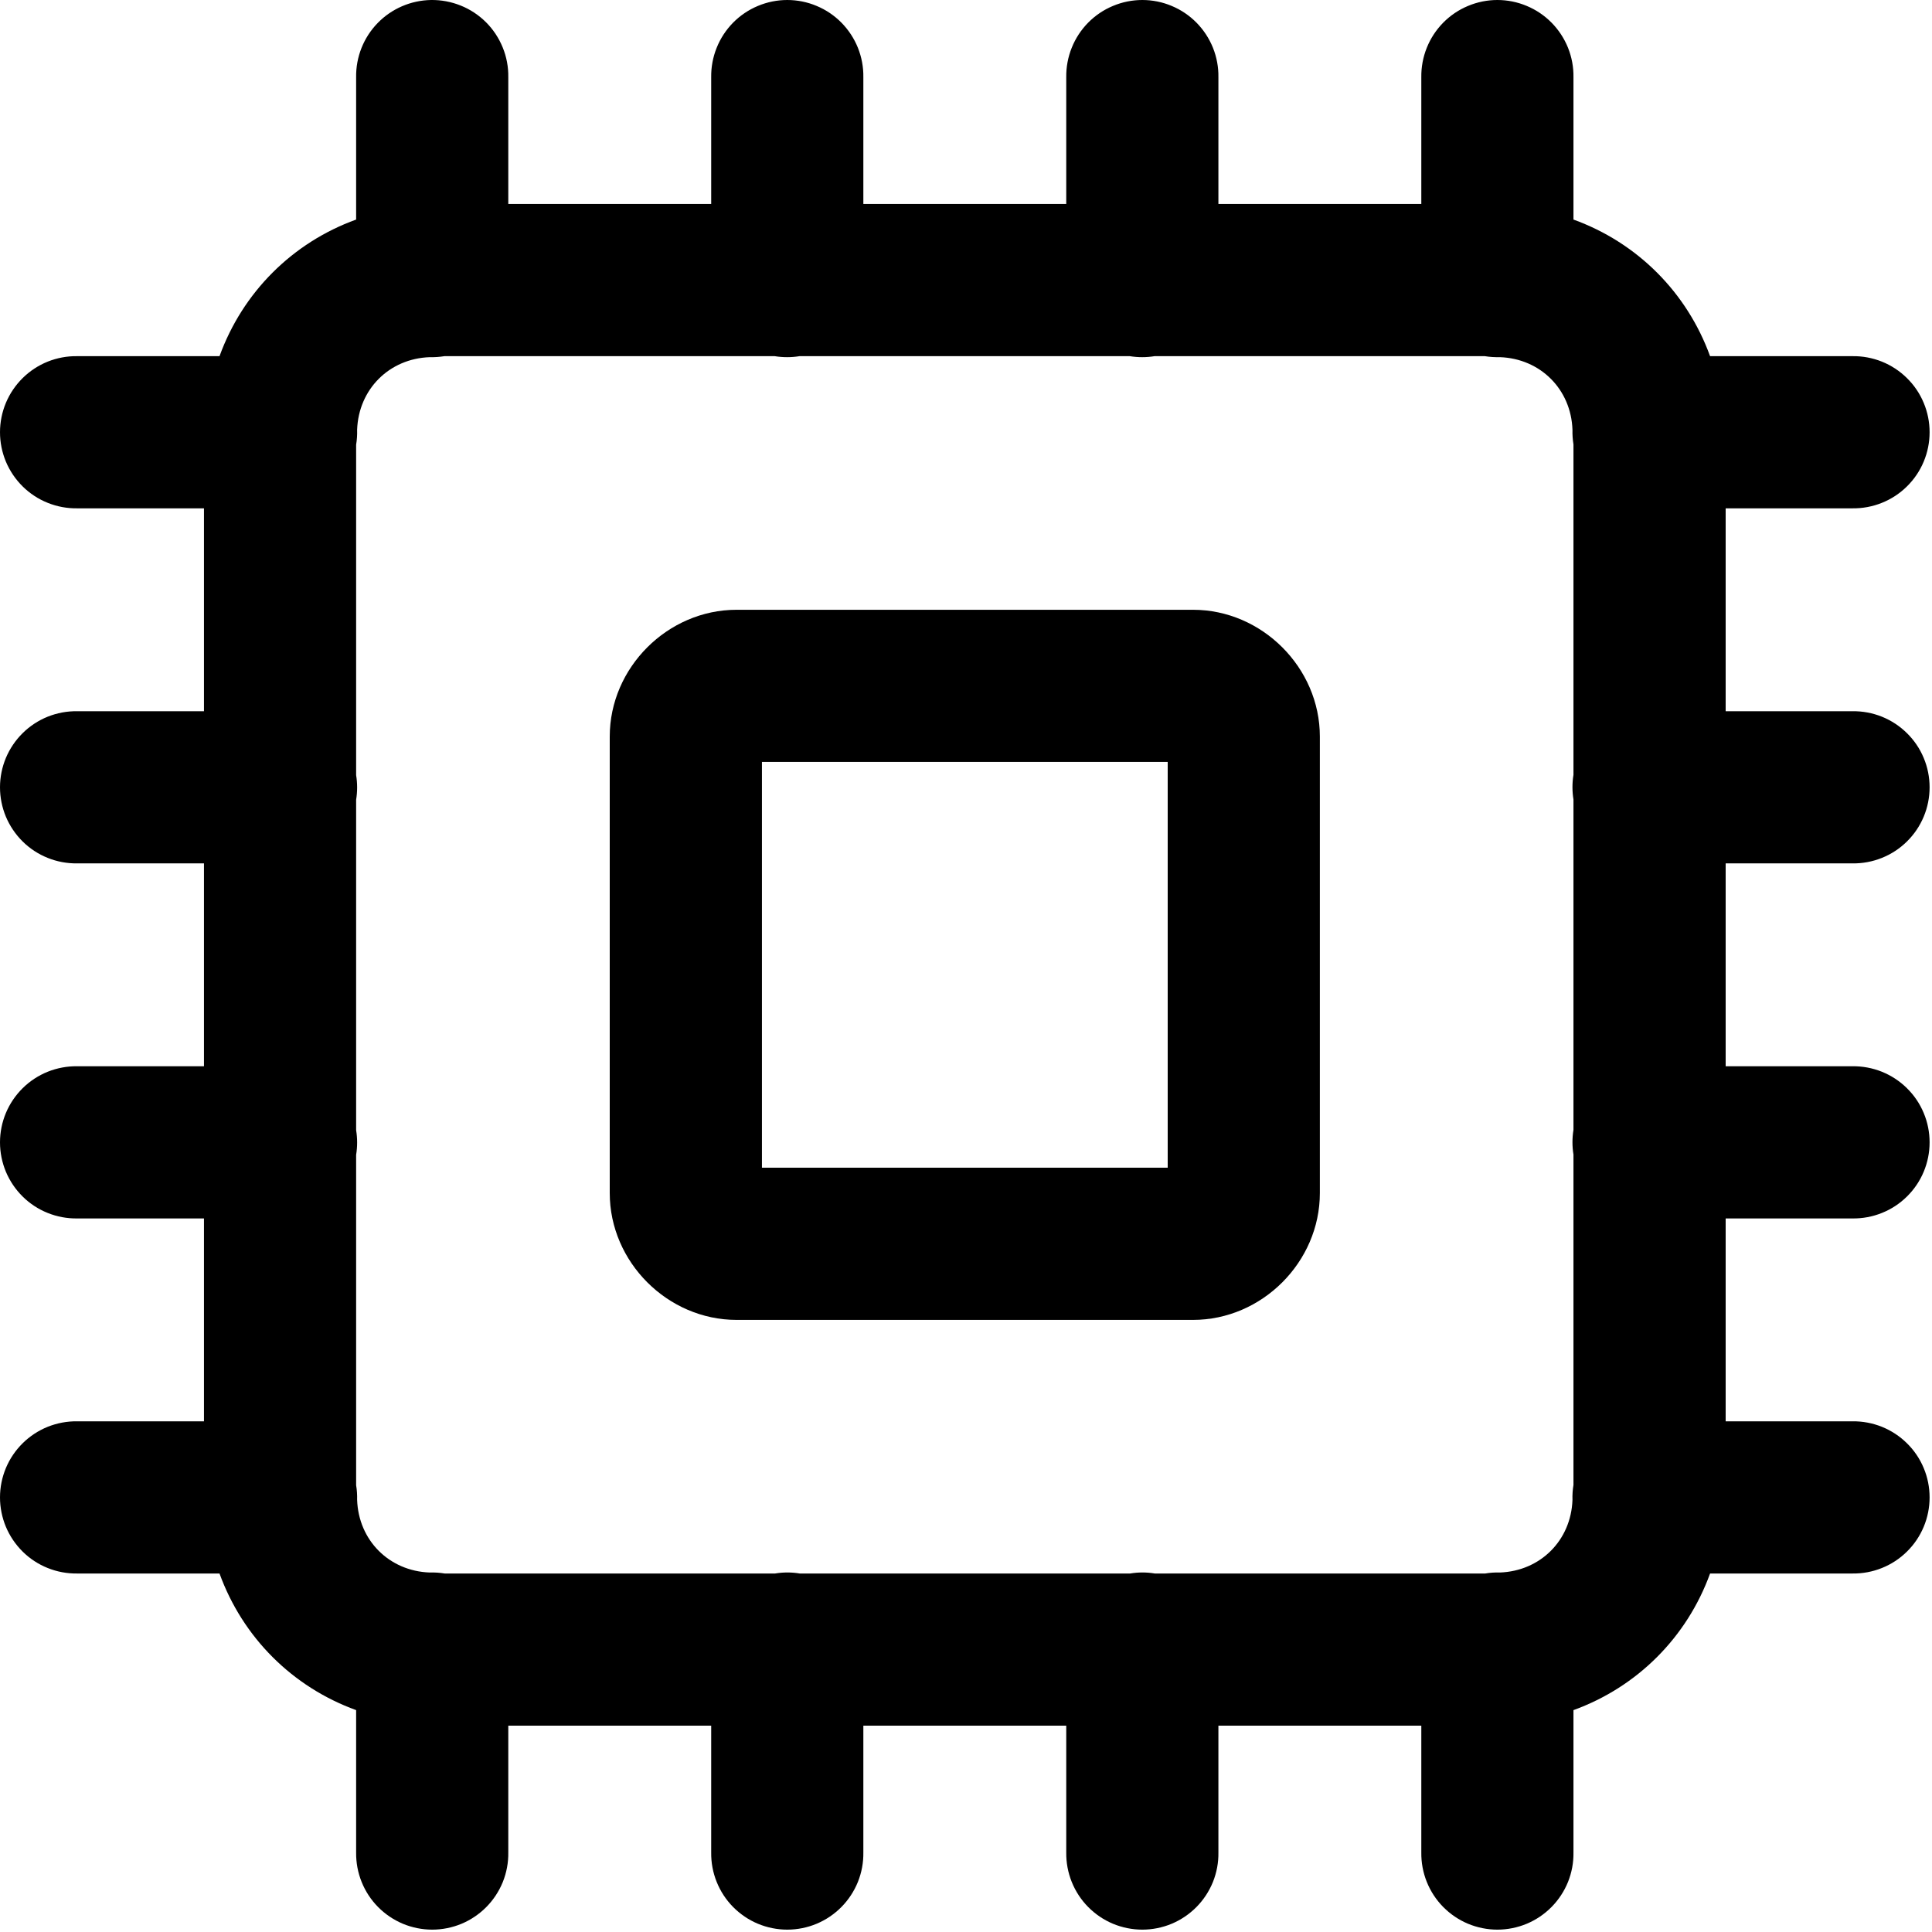 <svg width="45" height="45" viewBox="0 0 45 45" fill="none" xmlns="http://www.w3.org/2000/svg">
<g clip-path="url(#clip0_2060_268)">
<path d="M10.04 0C9.57 0.008 9.122 0.201 8.795 0.538C8.468 0.875 8.288 1.328 8.295 1.798V5.114C6.809 5.652 5.652 6.81 5.113 8.296H1.797C1.562 8.292 1.329 8.336 1.111 8.423C0.893 8.511 0.695 8.641 0.528 8.806C0.361 8.971 0.228 9.167 0.137 9.384C0.047 9.6 -0 9.833 -0 10.068C-0 10.303 0.047 10.535 0.137 10.752C0.228 10.968 0.361 11.165 0.528 11.33C0.695 11.495 0.893 11.625 1.111 11.712C1.329 11.8 1.562 11.843 1.797 11.84H4.751V16.566H1.797C1.562 16.562 1.329 16.606 1.111 16.693C0.893 16.781 0.695 16.911 0.528 17.076C0.361 17.241 0.228 17.437 0.137 17.654C0.047 17.87 -0 18.103 -0 18.338C-0 18.573 0.047 18.805 0.137 19.022C0.228 19.238 0.361 19.435 0.528 19.6C0.695 19.765 0.893 19.895 1.111 19.982C1.329 20.07 1.562 20.113 1.797 20.11H4.751V24.835H1.797C1.562 24.832 1.329 24.876 1.111 24.963C0.893 25.051 0.695 25.181 0.528 25.346C0.361 25.511 0.228 25.707 0.137 25.924C0.047 26.14 -0 26.373 -0 26.608C-0 26.843 0.047 27.075 0.137 27.292C0.228 27.508 0.361 27.705 0.528 27.87C0.695 28.035 0.893 28.165 1.111 28.252C1.329 28.34 1.562 28.383 1.797 28.38H4.751V33.105H1.797C1.562 33.102 1.329 33.146 1.111 33.233C0.893 33.321 0.695 33.451 0.528 33.616C0.361 33.781 0.228 33.977 0.137 34.194C0.047 34.41 -0 34.643 -0 34.878C-0 35.112 0.047 35.345 0.137 35.562C0.228 35.778 0.361 35.975 0.528 36.14C0.695 36.305 0.893 36.435 1.111 36.522C1.329 36.61 1.562 36.653 1.797 36.65H5.113C5.652 38.136 6.809 39.293 8.295 39.832V43.148C8.292 43.382 8.335 43.616 8.423 43.834C8.51 44.051 8.64 44.25 8.805 44.417C8.97 44.584 9.167 44.717 9.383 44.808C9.6 44.898 9.832 44.945 10.067 44.945C10.302 44.945 10.535 44.898 10.751 44.808C10.968 44.717 11.164 44.584 11.329 44.417C11.494 44.25 11.624 44.051 11.712 43.834C11.799 43.616 11.843 43.382 11.839 43.148V40.194H16.565V43.148C16.562 43.382 16.605 43.616 16.693 43.834C16.78 44.051 16.91 44.25 17.075 44.417C17.24 44.584 17.436 44.717 17.653 44.808C17.87 44.898 18.102 44.945 18.337 44.945C18.572 44.945 18.805 44.898 19.021 44.808C19.238 44.717 19.434 44.584 19.599 44.417C19.764 44.25 19.894 44.051 19.982 43.834C20.069 43.616 20.113 43.382 20.109 43.148V40.194H24.835V43.148C24.832 43.382 24.875 43.616 24.963 43.834C25.05 44.051 25.18 44.25 25.345 44.417C25.51 44.584 25.706 44.717 25.923 44.808C26.14 44.898 26.372 44.945 26.607 44.945C26.842 44.945 27.075 44.898 27.291 44.808C27.508 44.717 27.704 44.584 27.869 44.417C28.034 44.25 28.164 44.051 28.252 43.834C28.339 43.616 28.383 43.382 28.379 43.148V40.194H33.105V43.148C33.102 43.382 33.145 43.616 33.233 43.834C33.32 44.051 33.45 44.25 33.615 44.417C33.78 44.584 33.976 44.717 34.193 44.808C34.41 44.898 34.642 44.945 34.877 44.945C35.112 44.945 35.344 44.898 35.561 44.808C35.778 44.717 35.974 44.584 36.139 44.417C36.304 44.25 36.434 44.051 36.522 43.834C36.609 43.616 36.653 43.382 36.649 43.148V39.832C38.135 39.293 39.292 38.136 39.831 36.65H43.147C43.382 36.653 43.615 36.61 43.833 36.522C44.051 36.435 44.249 36.305 44.416 36.14C44.584 35.975 44.717 35.778 44.807 35.562C44.898 35.345 44.944 35.112 44.944 34.878C44.944 34.643 44.898 34.41 44.807 34.194C44.717 33.977 44.584 33.781 44.416 33.616C44.249 33.451 44.051 33.321 43.833 33.233C43.615 33.146 43.382 33.102 43.147 33.105H40.194V28.38H43.147C43.382 28.383 43.615 28.34 43.833 28.252C44.051 28.165 44.249 28.035 44.416 27.87C44.584 27.705 44.717 27.508 44.807 27.292C44.898 27.075 44.944 26.843 44.944 26.608C44.944 26.373 44.898 26.14 44.807 25.924C44.717 25.707 44.584 25.511 44.416 25.346C44.249 25.181 44.051 25.051 43.833 24.963C43.615 24.876 43.382 24.832 43.147 24.835H40.194V20.11H43.147C43.382 20.113 43.615 20.07 43.833 19.982C44.051 19.895 44.249 19.765 44.416 19.6C44.584 19.435 44.717 19.238 44.807 19.022C44.898 18.805 44.944 18.573 44.944 18.338C44.944 18.103 44.898 17.87 44.807 17.654C44.717 17.437 44.584 17.241 44.416 17.076C44.249 16.911 44.051 16.781 43.833 16.693C43.615 16.606 43.382 16.562 43.147 16.566H40.194V11.84H43.147C43.382 11.843 43.615 11.8 43.833 11.712C44.051 11.625 44.249 11.495 44.416 11.33C44.584 11.165 44.717 10.968 44.807 10.752C44.898 10.535 44.944 10.303 44.944 10.068C44.944 9.833 44.898 9.6 44.807 9.384C44.717 9.167 44.584 8.971 44.416 8.806C44.249 8.641 44.051 8.511 43.833 8.423C43.615 8.336 43.382 8.292 43.147 8.296H39.831C39.292 6.81 38.135 5.652 36.649 5.114V1.798C36.653 1.563 36.609 1.33 36.522 1.112C36.434 0.894 36.304 0.696 36.139 0.528C35.974 0.361 35.778 0.228 35.561 0.138C35.344 0.047 35.112 0 34.877 0C34.642 0 34.41 0.047 34.193 0.138C33.976 0.228 33.78 0.361 33.615 0.528C33.45 0.696 33.32 0.894 33.233 1.112C33.145 1.33 33.102 1.563 33.105 1.798V4.751H28.379V1.798C28.383 1.563 28.339 1.33 28.252 1.112C28.164 0.894 28.034 0.696 27.869 0.528C27.704 0.361 27.508 0.228 27.291 0.138C27.075 0.047 26.842 0 26.607 0C26.372 0 26.14 0.047 25.923 0.138C25.706 0.228 25.51 0.361 25.345 0.528C25.18 0.696 25.05 0.894 24.963 1.112C24.875 1.33 24.832 1.563 24.835 1.798V4.751H20.109V1.798C20.113 1.563 20.069 1.33 19.982 1.112C19.894 0.894 19.764 0.696 19.599 0.528C19.434 0.361 19.238 0.228 19.021 0.138C18.805 0.047 18.572 0 18.337 0C18.102 0 17.87 0.047 17.653 0.138C17.436 0.228 17.24 0.361 17.075 0.528C16.91 0.696 16.78 0.894 16.693 1.112C16.605 1.33 16.562 1.563 16.565 1.798V4.751H11.839V1.798C11.843 1.561 11.799 1.325 11.709 1.105C11.62 0.886 11.488 0.686 11.32 0.518C11.152 0.351 10.952 0.218 10.732 0.13C10.512 0.041 10.277 -0.003 10.04 0ZM10.351 8.296H18.046C18.237 8.327 18.431 8.327 18.621 8.296H26.316C26.507 8.327 26.701 8.327 26.891 8.296H34.586C34.702 8.315 34.818 8.322 34.935 8.319C35.879 8.352 36.594 9.067 36.626 10.012C36.623 10.126 36.631 10.239 36.649 10.352V18.047C36.618 18.237 36.618 18.431 36.649 18.622V26.317C36.618 26.507 36.618 26.701 36.649 26.892V34.587C36.63 34.702 36.622 34.819 36.626 34.935C36.593 35.88 35.877 36.594 34.932 36.627C34.819 36.623 34.705 36.631 34.593 36.65H26.898C26.708 36.618 26.514 36.618 26.323 36.65H18.628C18.438 36.618 18.244 36.618 18.053 36.65H10.358C10.243 36.631 10.126 36.623 10.009 36.627C9.065 36.593 8.35 35.878 8.318 34.933C8.321 34.819 8.314 34.706 8.295 34.594V26.898C8.326 26.708 8.326 26.514 8.295 26.324V18.628C8.326 18.438 8.326 18.244 8.295 18.054V10.358C8.314 10.243 8.322 10.127 8.318 10.01C8.352 9.065 9.067 8.351 10.012 8.319C10.125 8.322 10.239 8.314 10.351 8.296ZM17.156 14.203C15.55 14.203 14.202 15.551 14.202 17.156V27.789C14.202 29.395 15.55 30.743 17.156 30.743H27.789C29.394 30.743 30.742 29.395 30.742 27.789V17.156C30.742 15.551 29.394 14.203 27.789 14.203H17.156ZM17.747 17.747H27.198V27.198H17.747V17.747Z" fill="black"/>
</g>
<defs>
<clipPath id="clip0_2060_268">
<rect width="44.945" height="44.945" fill="white"/>
</clipPath>
</defs>
</svg>
